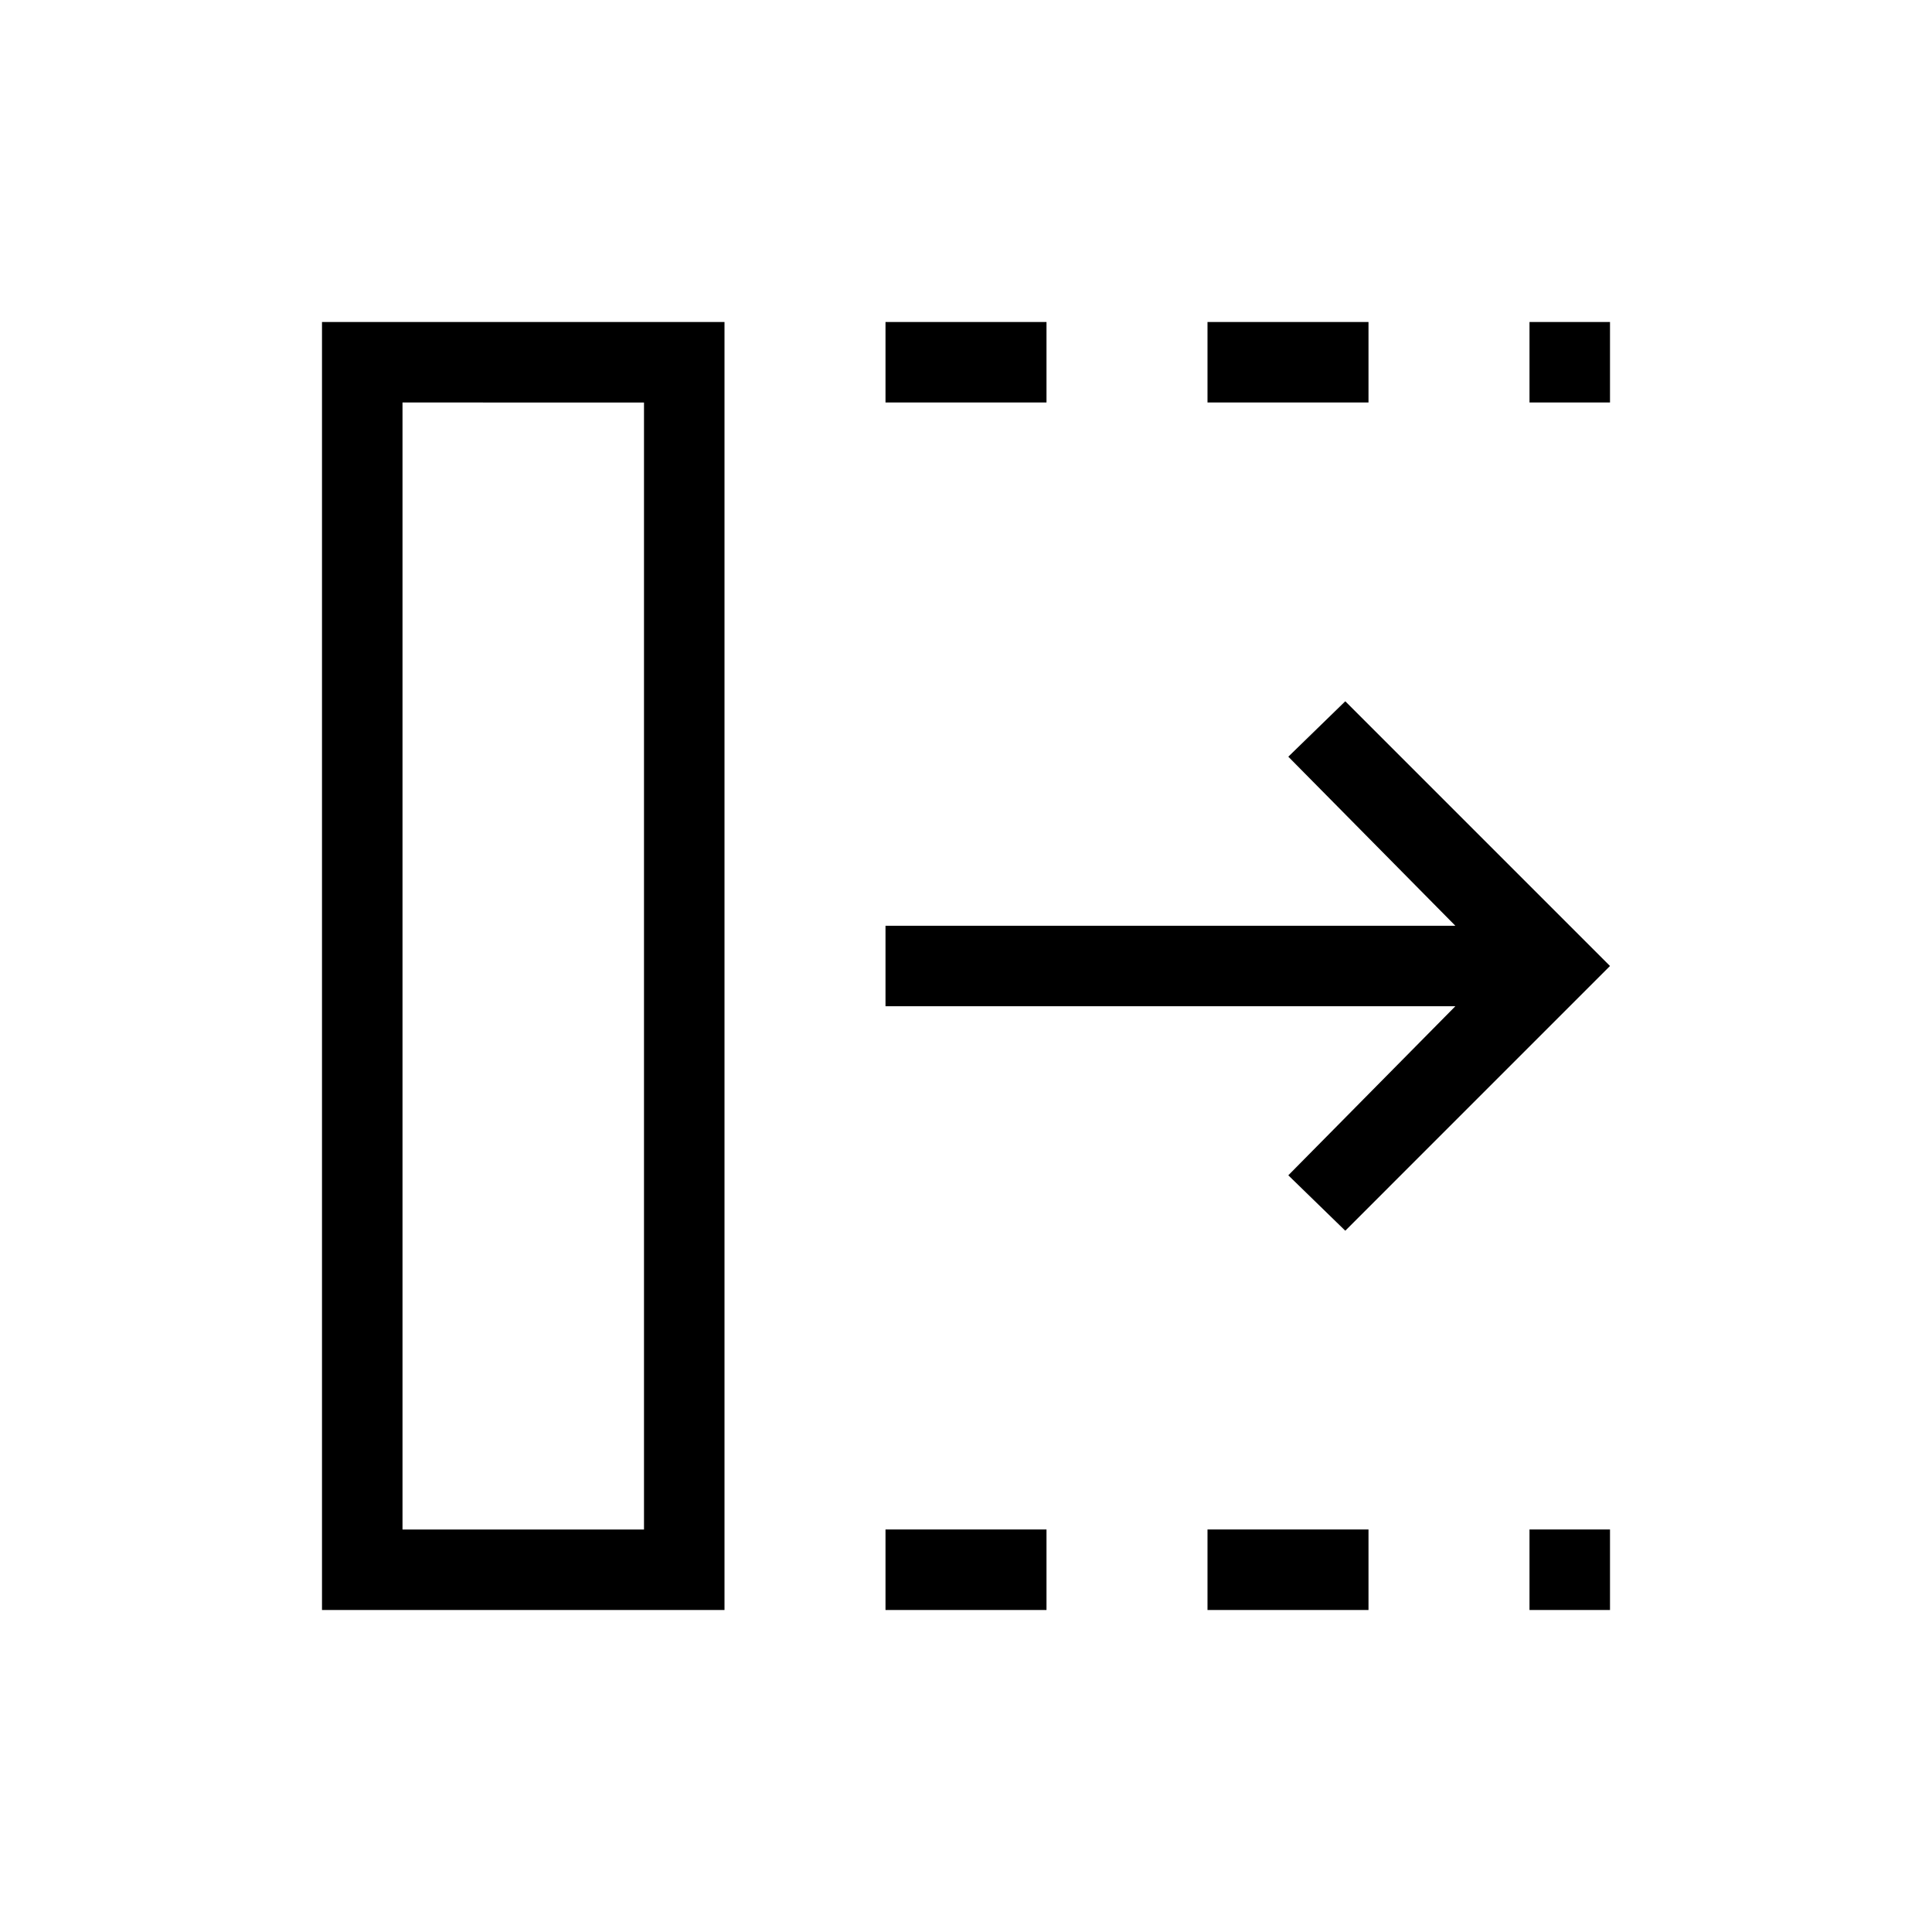 <svg xmlns="http://www.w3.org/2000/svg" height="24" viewBox="0 -960 960 960" width="24"><path d="M440-160v-40h80v40h-80Zm0-600v-40h80v40h-80Zm160 600v-40h80v40h-80Zm0-600v-40h80v40h-80Zm160 600v-40h40v40h-40Zm0-600v-40h40v40h-40Zm-91.538 411.539L640.154-376l83-84H440v-40h283.154l-83-84 28.308-27.539L800-480 668.462-348.461ZM200-200h120v-560H200v560Zm-40 40v-640h200v640H160Zm40-40h120-120Z"/></svg>